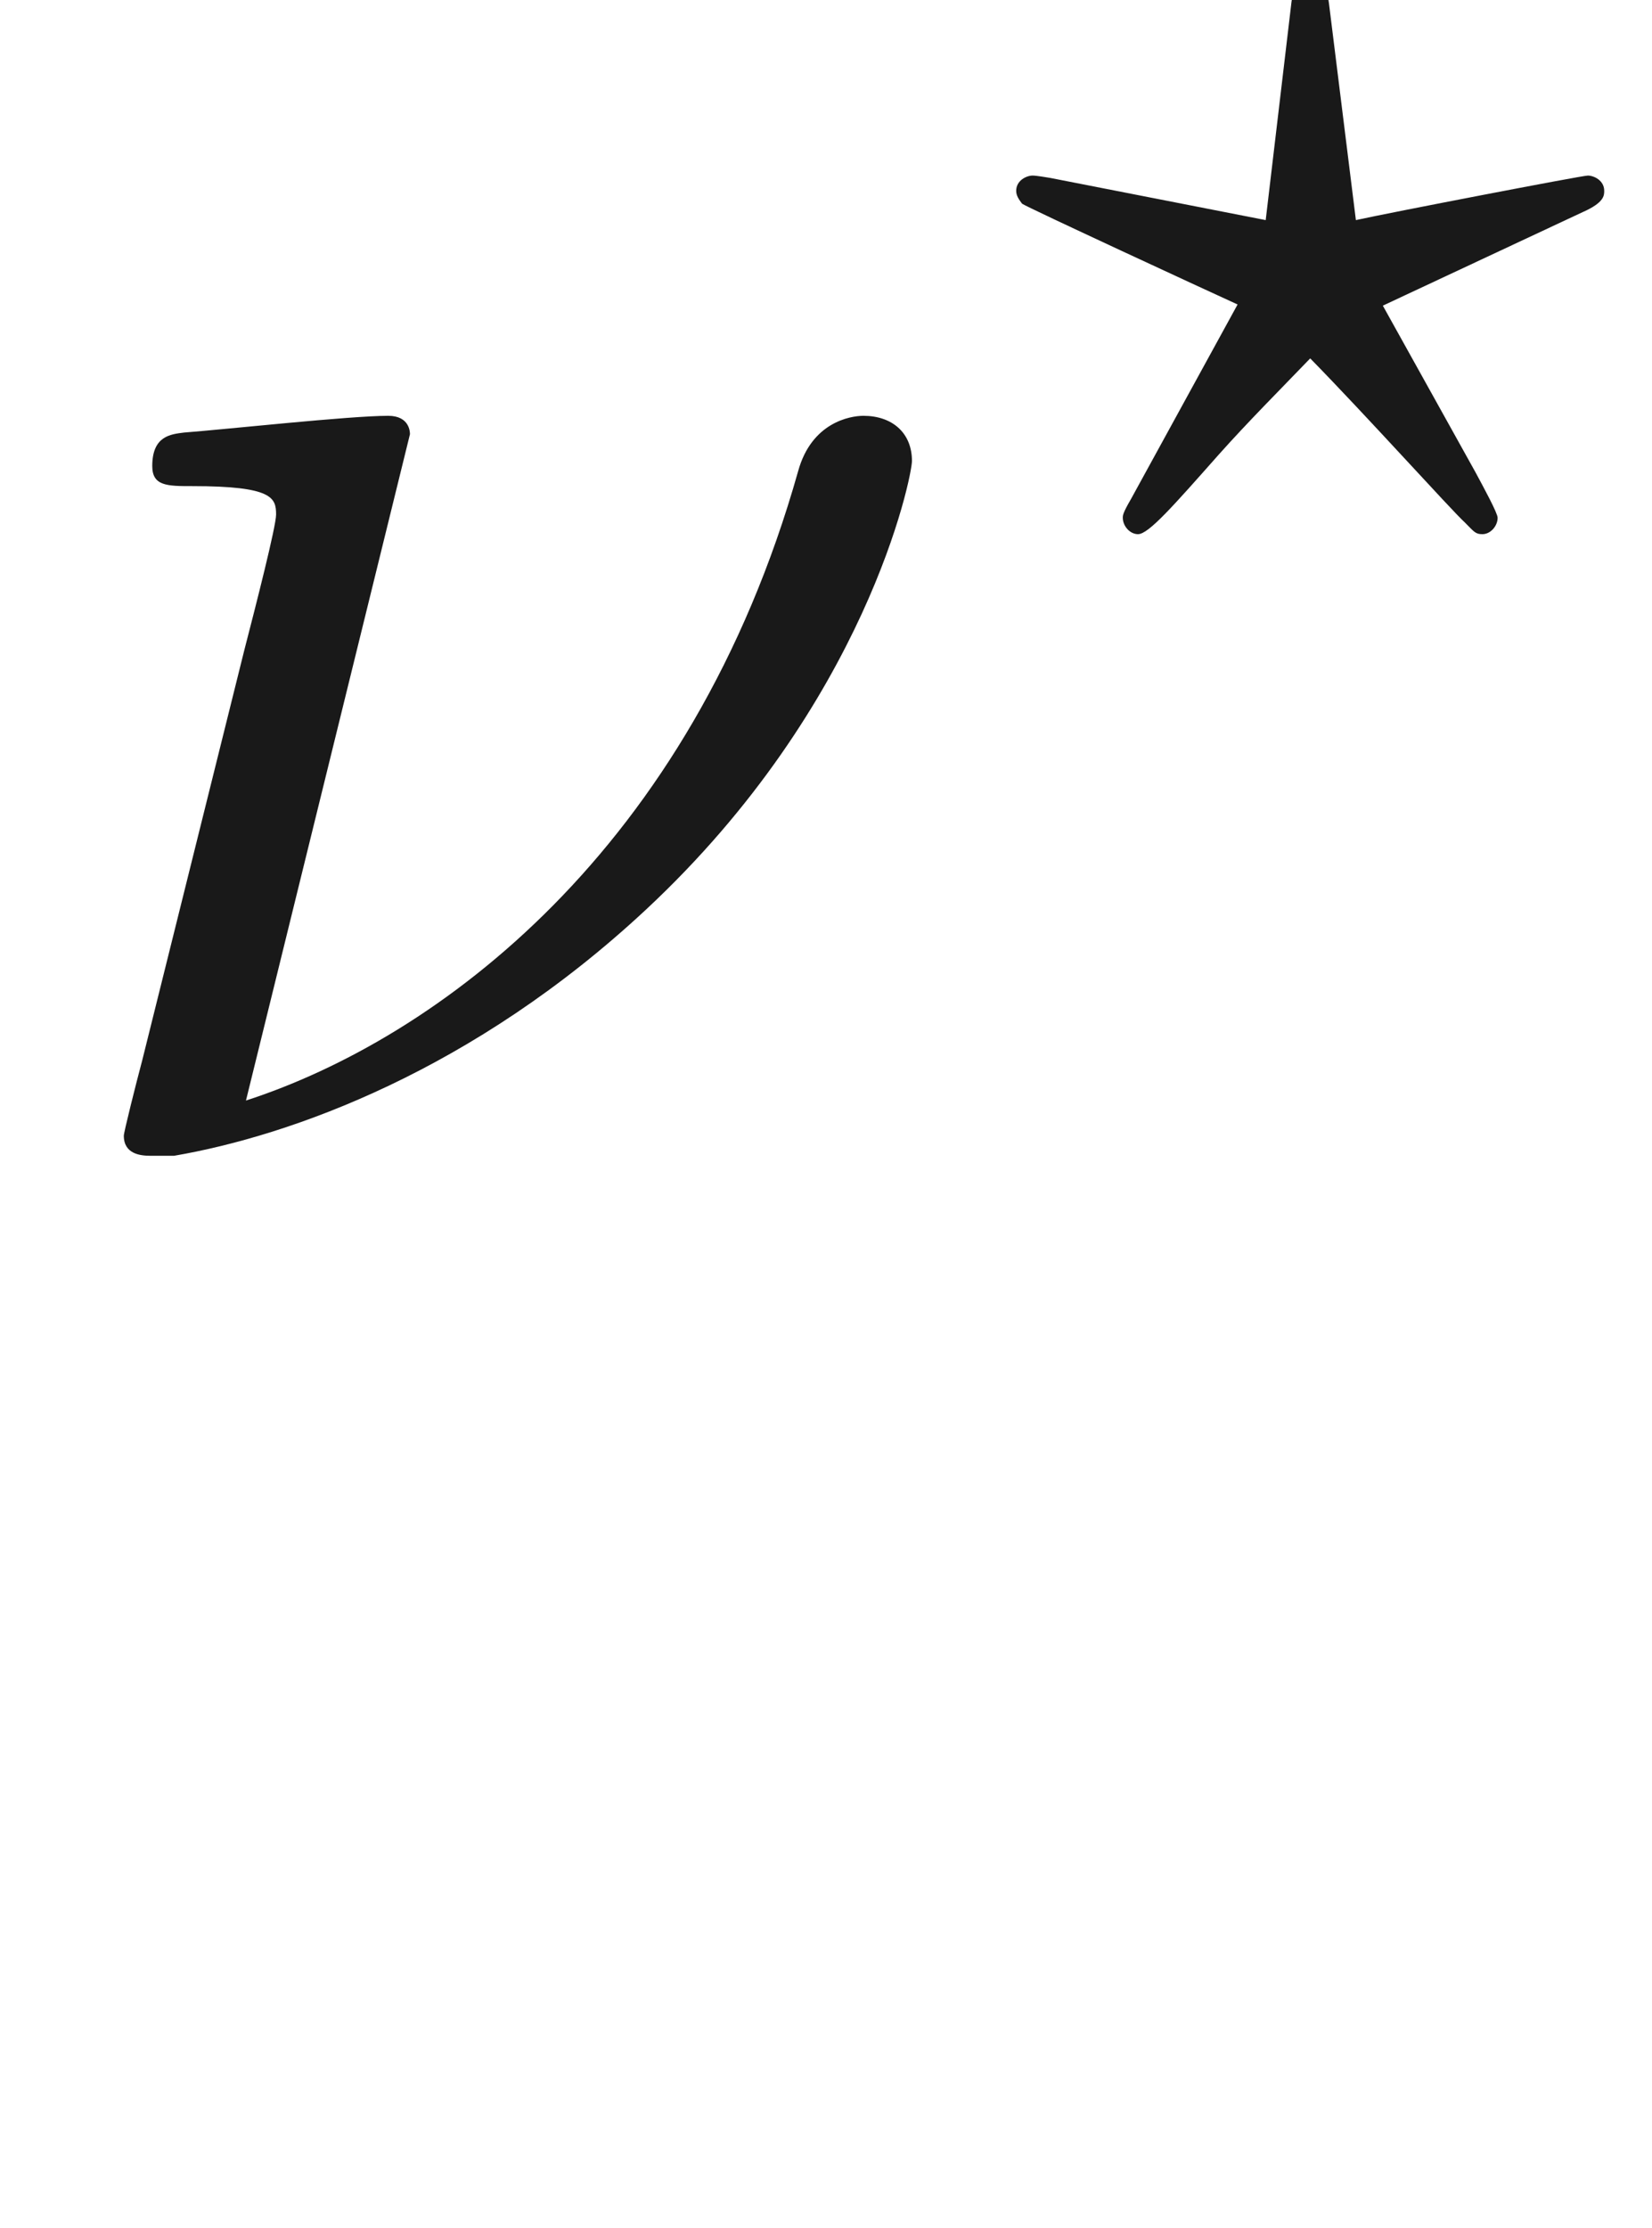 <ns0:svg xmlns:ns0="http://www.w3.org/2000/svg" xmlns:ns1="http://www.w3.org/1999/xlink" height="13.255pt" readme2tex:offset="0.23264" version="1.1" viewBox="-52.27 -68.897 9.833 13.255" width="9.833pt" xmlns:readme2tex="http://github.com/leegao/readme2tex/">
<ns0:defs>
<ns0:path d="M3.33 -0.76C3.37 -0.36 3.64 0.06 4.11 0.06C4.32 0.06 4.93 -0.08 4.93 -0.89V-1.45H4.68V-0.89C4.68 -0.31 4.43 -0.25 4.32 -0.25C3.99 -0.25 3.95 -0.7 3.95 -0.75V-2.75C3.95 -3.17 3.95 -3.56 3.59 -3.93C3.2 -4.32 2.7 -4.48 2.22 -4.48C1.4 -4.48 0.71 -4.01 0.71 -3.35C0.71 -3.05 0.91 -2.88 1.17 -2.88C1.45 -2.88 1.63 -3.08 1.63 -3.34C1.63 -3.46 1.58 -3.79 1.12 -3.8C1.39 -4.15 1.88 -4.26 2.2 -4.26C2.69 -4.26 3.26 -3.87 3.26 -2.98V-2.61C2.75 -2.58 2.05 -2.55 1.42 -2.25C0.67 -1.91 0.42 -1.39 0.42 -0.95C0.42 -0.14 1.39 0.11 2.02 0.11C2.68 0.11 3.14 -0.29 3.33 -0.76ZM3.26 -2.4V-1.4C3.26 -0.45 2.54 -0.11 2.09 -0.11C1.6 -0.11 1.19 -0.46 1.19 -0.96C1.19 -1.51 1.61 -2.34 3.26 -2.4Z" id="g0-97" />
<ns0:path d="M2.24 -4.31C2.24 -4.32 2.24 -4.42 2.11 -4.42C1.88 -4.42 1.15 -4.34 0.89 -4.32C0.81 -4.31 0.7 -4.3 0.7 -4.12C0.7 -4 0.79 -4 0.94 -4C1.42 -4 1.44 -3.93 1.44 -3.83C1.44 -3.76 1.32 -3.29 1.25 -3.02L0.64 -0.57C0.6 -0.42 0.53 -0.14 0.53 -0.12C0.53 -0.01 0.63 0 0.69 0H0.83C1.53 -0.12 2.62 -0.51 3.65 -1.47C4.97 -2.7 5.24 -4.06 5.24 -4.15C5.24 -4.32 5.12 -4.42 4.95 -4.42C4.87 -4.42 4.64 -4.38 4.56 -4.09C3.92 -1.82 2.4 -0.7 1.26 -0.33L2.24 -4.31Z" id="g1-23" />
<ns0:path d="M3.675 -2.009C3.801 -2.065 3.801 -2.107 3.801 -2.135C3.801 -2.198 3.738 -2.226 3.703 -2.226S2.506 -2.002 2.317 -1.96L2.156 -3.255C2.142 -3.353 2.128 -3.437 2.044 -3.437C1.974 -3.437 1.946 -3.374 1.932 -3.262L1.778 -1.96L0.49 -2.212C0.406 -2.226 0.392 -2.226 0.385 -2.226C0.35 -2.226 0.287 -2.198 0.287 -2.135C0.287 -2.107 0.301 -2.086 0.322 -2.058C0.35 -2.037 1.456 -1.526 1.61 -1.456L0.973 -0.294C0.924 -0.21 0.924 -0.196 0.924 -0.182C0.924 -0.133 0.966 -0.084 1.015 -0.084C1.078 -0.084 1.225 -0.252 1.498 -0.56C1.673 -0.756 1.862 -0.945 2.044 -1.134C2.387 -0.784 2.884 -0.231 2.968 -0.154C3.024 -0.098 3.031 -0.084 3.073 -0.084C3.122 -0.084 3.164 -0.133 3.164 -0.182C3.164 -0.21 3.08 -0.364 3.031 -0.455L2.478 -1.449L3.675 -2.009Z" id="g2-63" />
</ns0:defs>
<ns0:g fill-opacity="0.9" id="page1" transform="matrix(0.996 0 0 0.996 0 0)">
<ns0:use x="-52.27" y="-62.27" ns1:href="#g1-23" />
<ns0:use x="-46.694" y="-65.899" ns1:href="#g2-63" />
</ns0:g>
</ns0:svg>